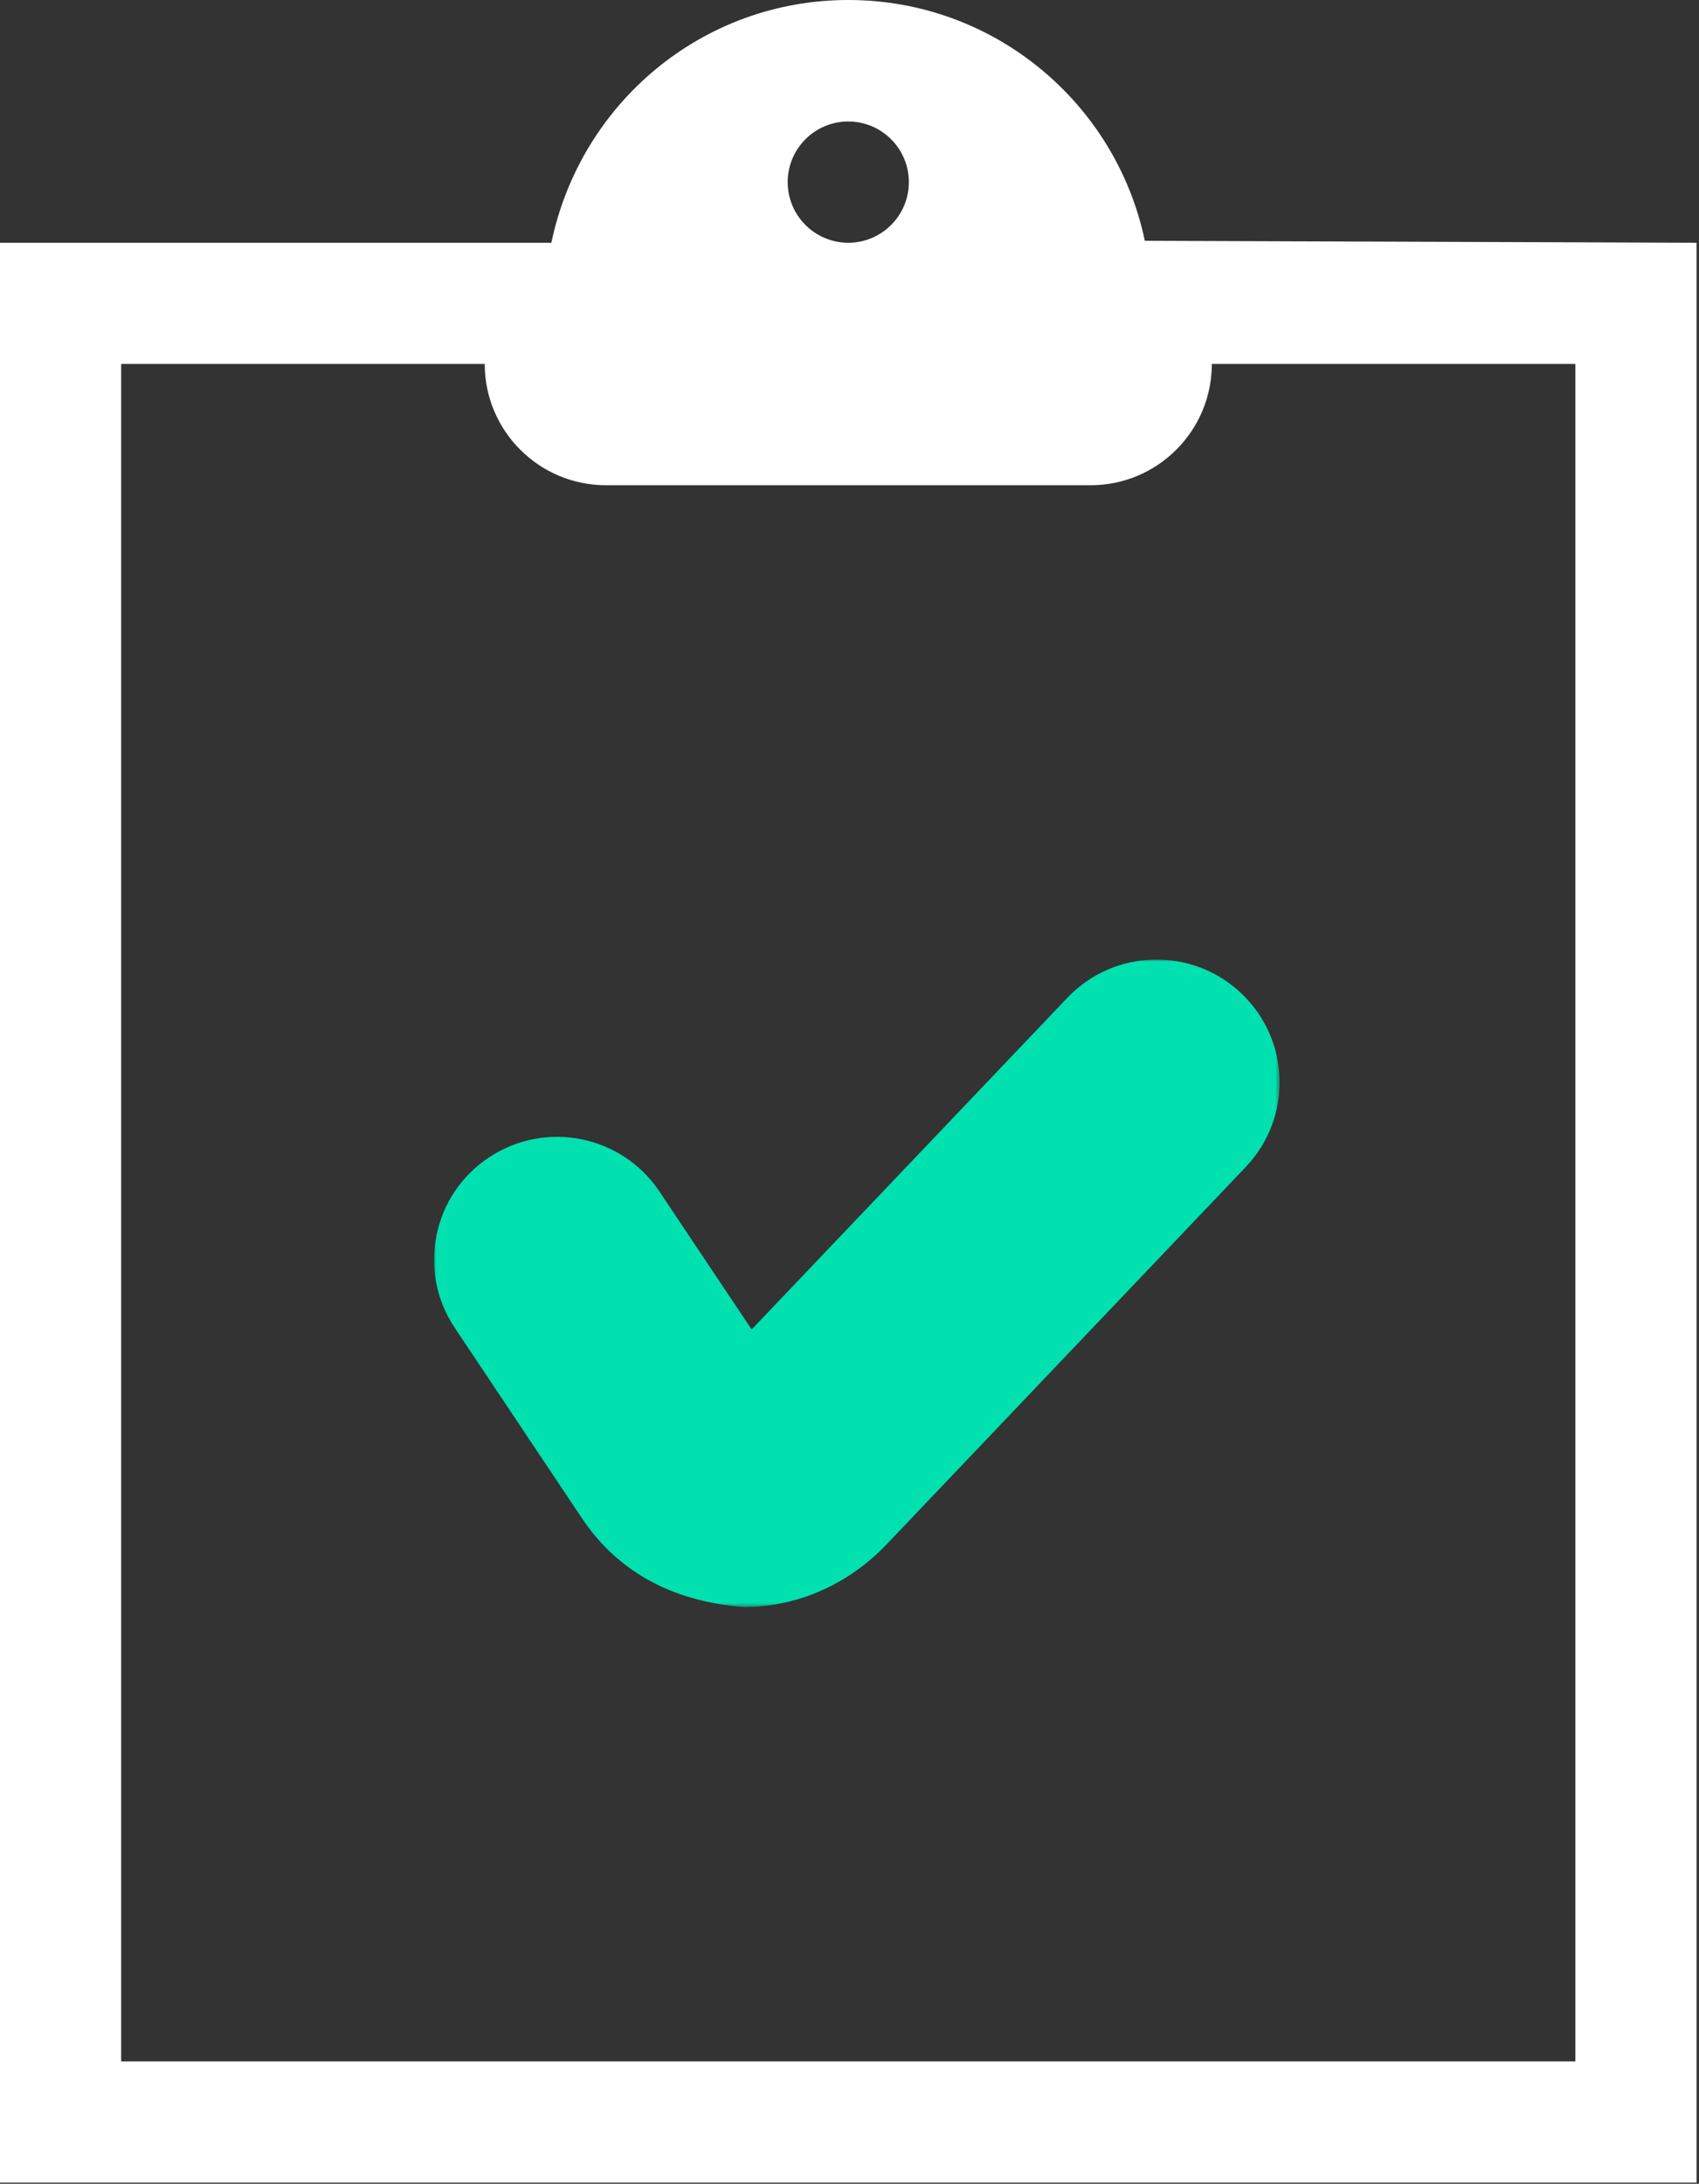 <svg xmlns="http://www.w3.org/2000/svg" viewBox="0 0 411 528" xmlns:xlink="http://www.w3.org/1999/xlink">
  <rect x="0" y="0" width="411" height="528" fill="#333333" stroke="none"/>
  <defs>
    <path id="a" d="M204.543 156.557V0H0v156.557h204.543z"/>
  </defs>
  <g fill="none" fill-rule="evenodd">
    <path fill="#FFF" d="M381.092 88.003h-87.944c0 16.182-13.134 29.315-29.315 29.315h-117.26c-16.18 0-29.314-13.133-29.314-29.315H29.312V498.41H381.09V88.002zm-175.89-58.63c-8.09 0-14.656 6.567-14.656 14.658 0 8.094 6.566 14.66 14.657 14.66 8.09 0 14.658-6.566 14.658-14.657 0-8.09-6.564-14.657-14.655-14.657zM0 527.723V58.69h133.382C140.418 24.948 169.88 0 205.202 0c35.326 0 64.787 24.976 71.734 58.22l133.47.468v469.036H0z"/>
    <g transform="translate(105 232)">
      <mask id="b" fill="#fff">
        <use xlink:href="#a"/>
      </mask>
      <path fill="#00E1AF" d="M54.538 56.103l22.29 33.34L153.21 9.24c11.31-11.883 30.156-12.37 42.073-1.07 11.917 11.293 12.398 30.097 1.072 41.987l-86.88 91.243c-9.302 9.76-21.71 15.157-34.52 15.157-18.096-1.397-30.96-9.162-39.205-21.507L5.003 89.037C-4.12 75.387-.424 56.962 13.25 47.86c13.697-9.105 32.164-5.408 41.288 8.243z" mask="url(#b)"/>
    </g>
  </g>
</svg>
